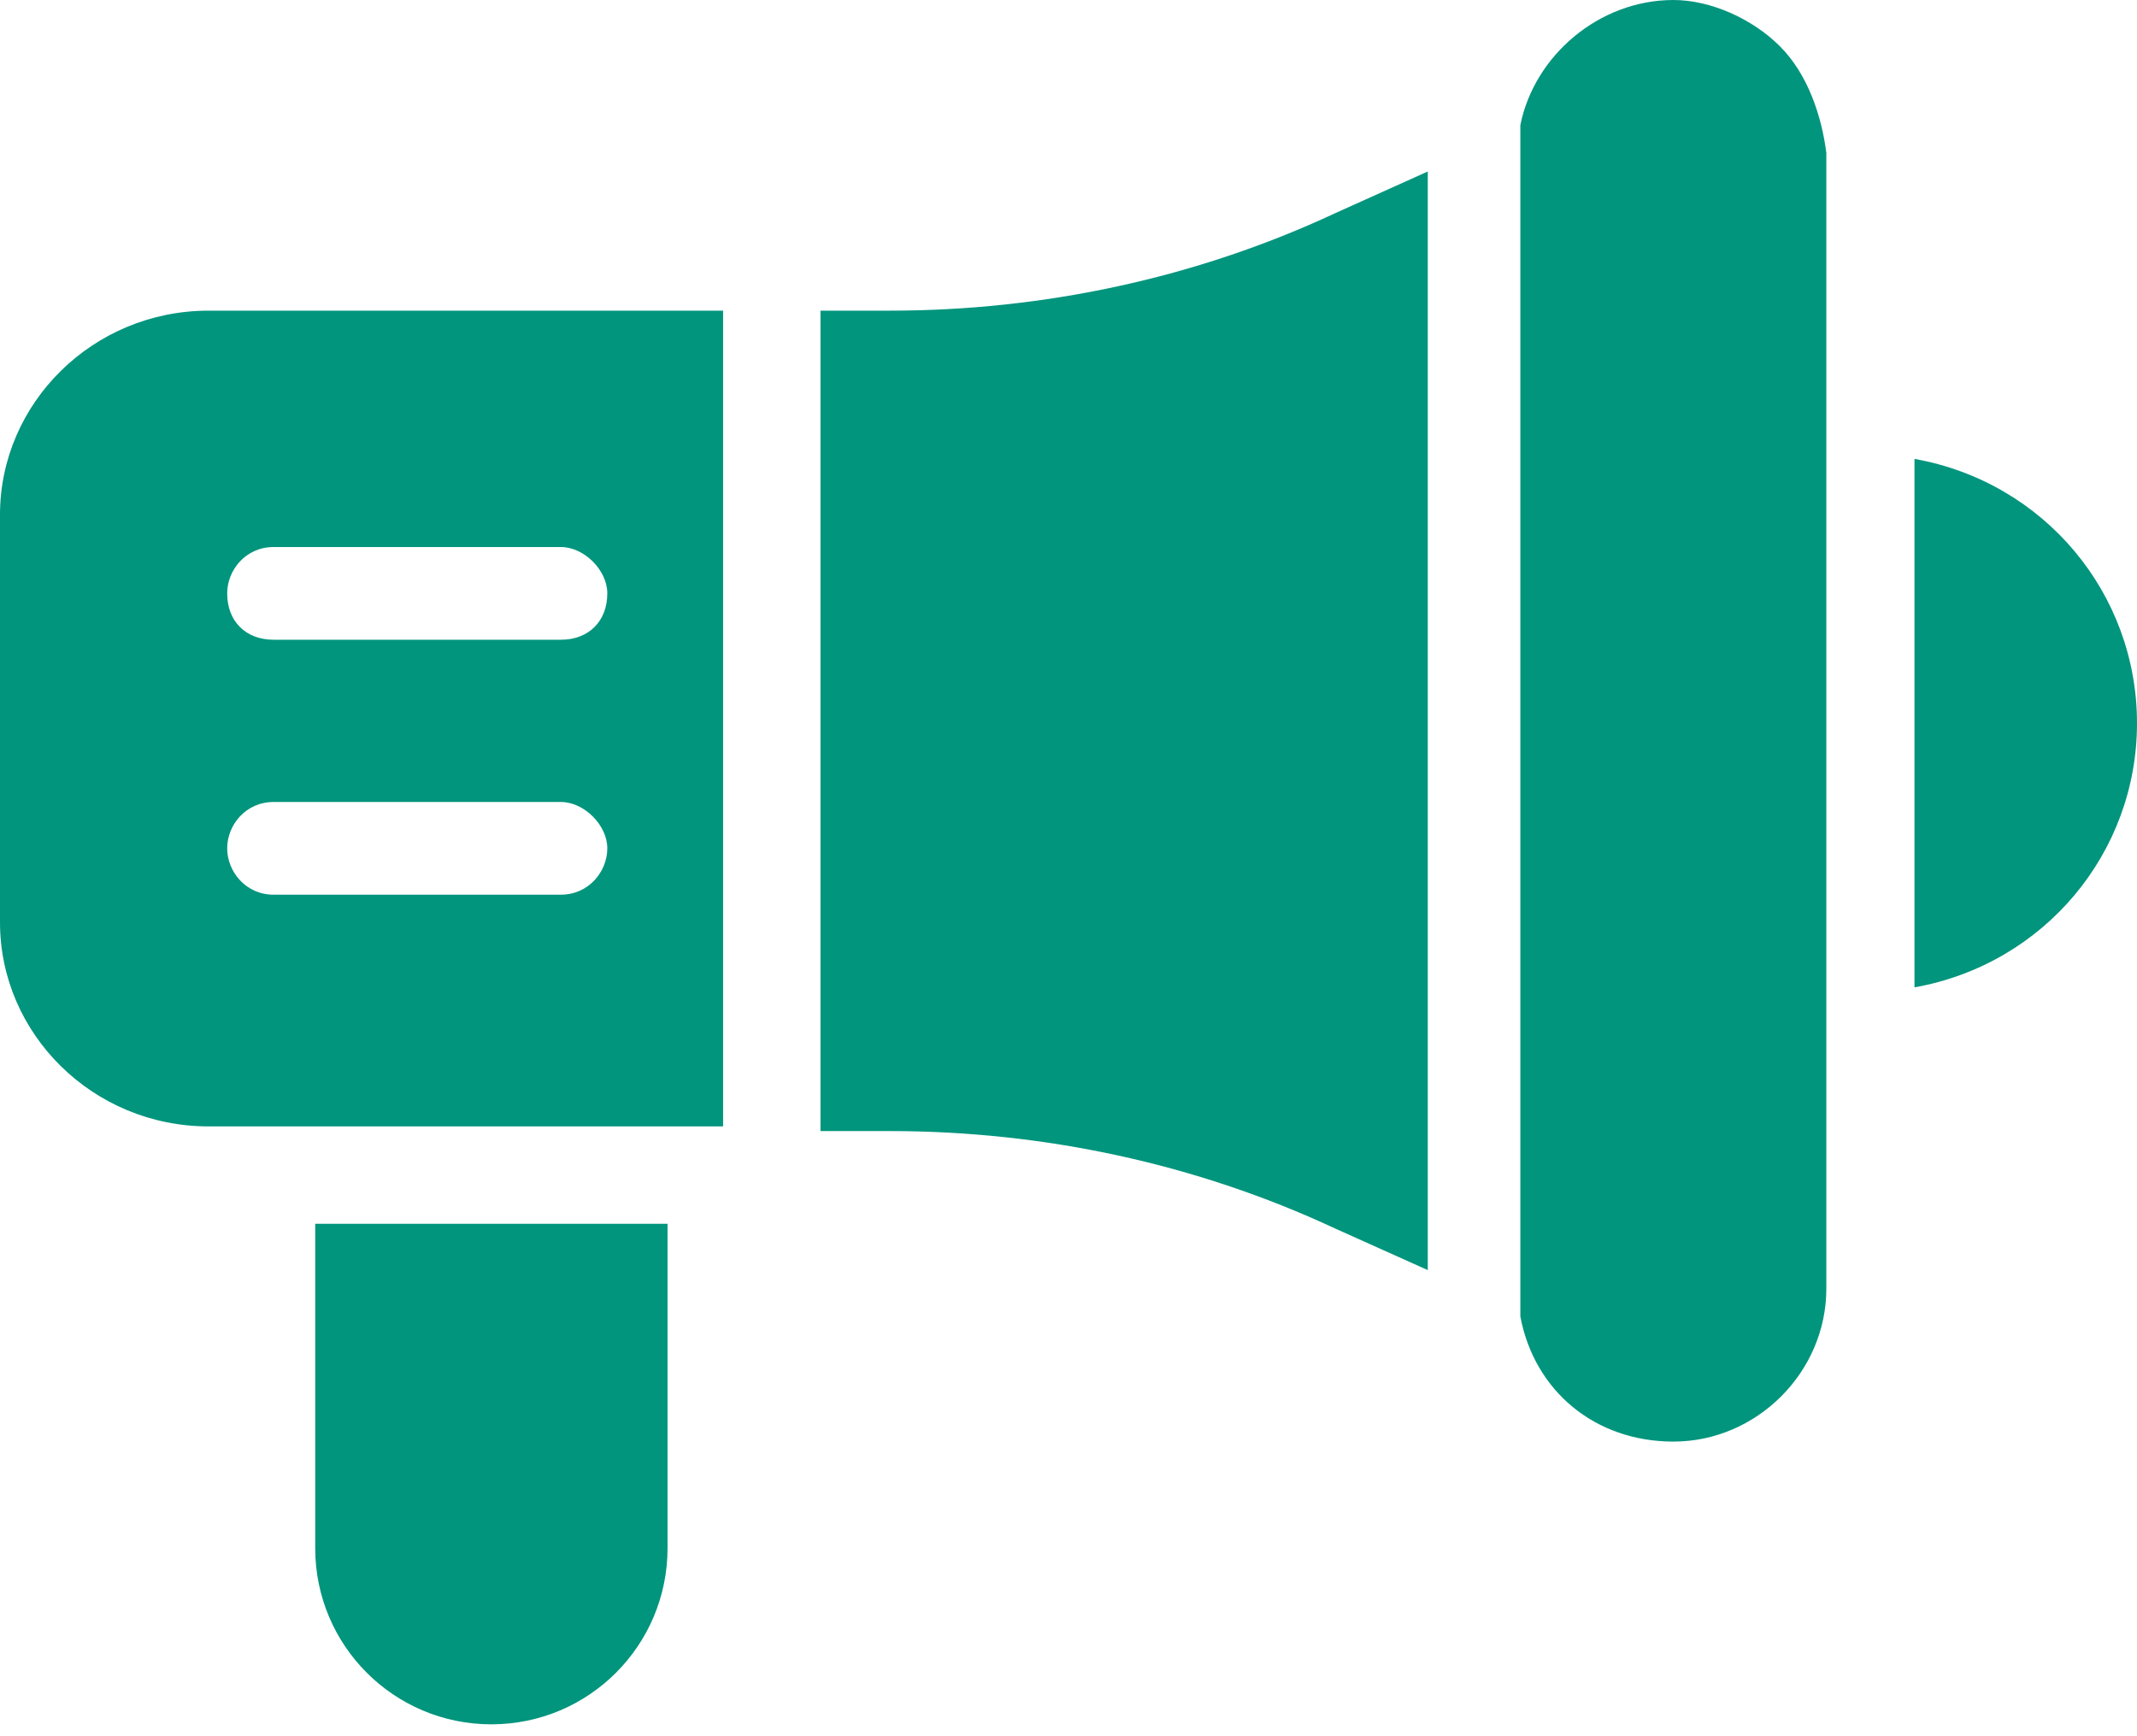 <svg width="16" height="13" viewBox="0 0 16 13" fill="none" xmlns="http://www.w3.org/2000/svg">
<path d="M2.36 9.163V11.592C2.36 12.321 2.95 12.911 3.679 12.911C4.408 12.911 4.998 12.321 4.998 11.592V9.163H2.36Z" fill="#02957D"/>
<path d="M1.562 2.326C0.694 2.326 0 3.02 0 3.853V6.907C0 7.74 0.694 8.434 1.562 8.434H5.414V2.326H1.562ZM4.2 6.699H2.048C1.839 6.699 1.701 6.525 1.701 6.352C1.701 6.178 1.839 6.005 2.048 6.005H4.2C4.373 6.005 4.547 6.178 4.547 6.352C4.547 6.525 4.408 6.699 4.2 6.699ZM4.2 4.79H2.048C1.839 4.79 1.701 4.651 1.701 4.443C1.701 4.269 1.839 4.096 2.048 4.096H4.2C4.373 4.096 4.547 4.269 4.547 4.443C4.547 4.651 4.408 4.79 4.2 4.79ZM9.995 1.597C8.954 2.083 7.809 2.326 6.664 2.326H6.143V8.469H6.664C7.809 8.469 8.954 8.712 9.995 9.198L10.69 9.51V1.284L9.995 1.597Z" fill="#02957D"/>
<path d="M13.327 0.347C13.119 0.139 12.806 0 12.529 0C11.973 0 11.487 0.416 11.383 0.937V1.145V9.649V9.857C11.487 10.412 11.939 10.794 12.529 10.794C13.153 10.794 13.674 10.274 13.674 9.649V1.145C13.639 0.868 13.535 0.555 13.327 0.347Z" fill="#02957D"/>
<path d="M14.334 3.436V7.393C15.306 7.219 16 6.386 16 5.415C16 4.443 15.306 3.61 14.334 3.436ZM13.64 7.08V7.115V3.714V3.749V7.08Z" fill="#02957D"/>
</svg>
